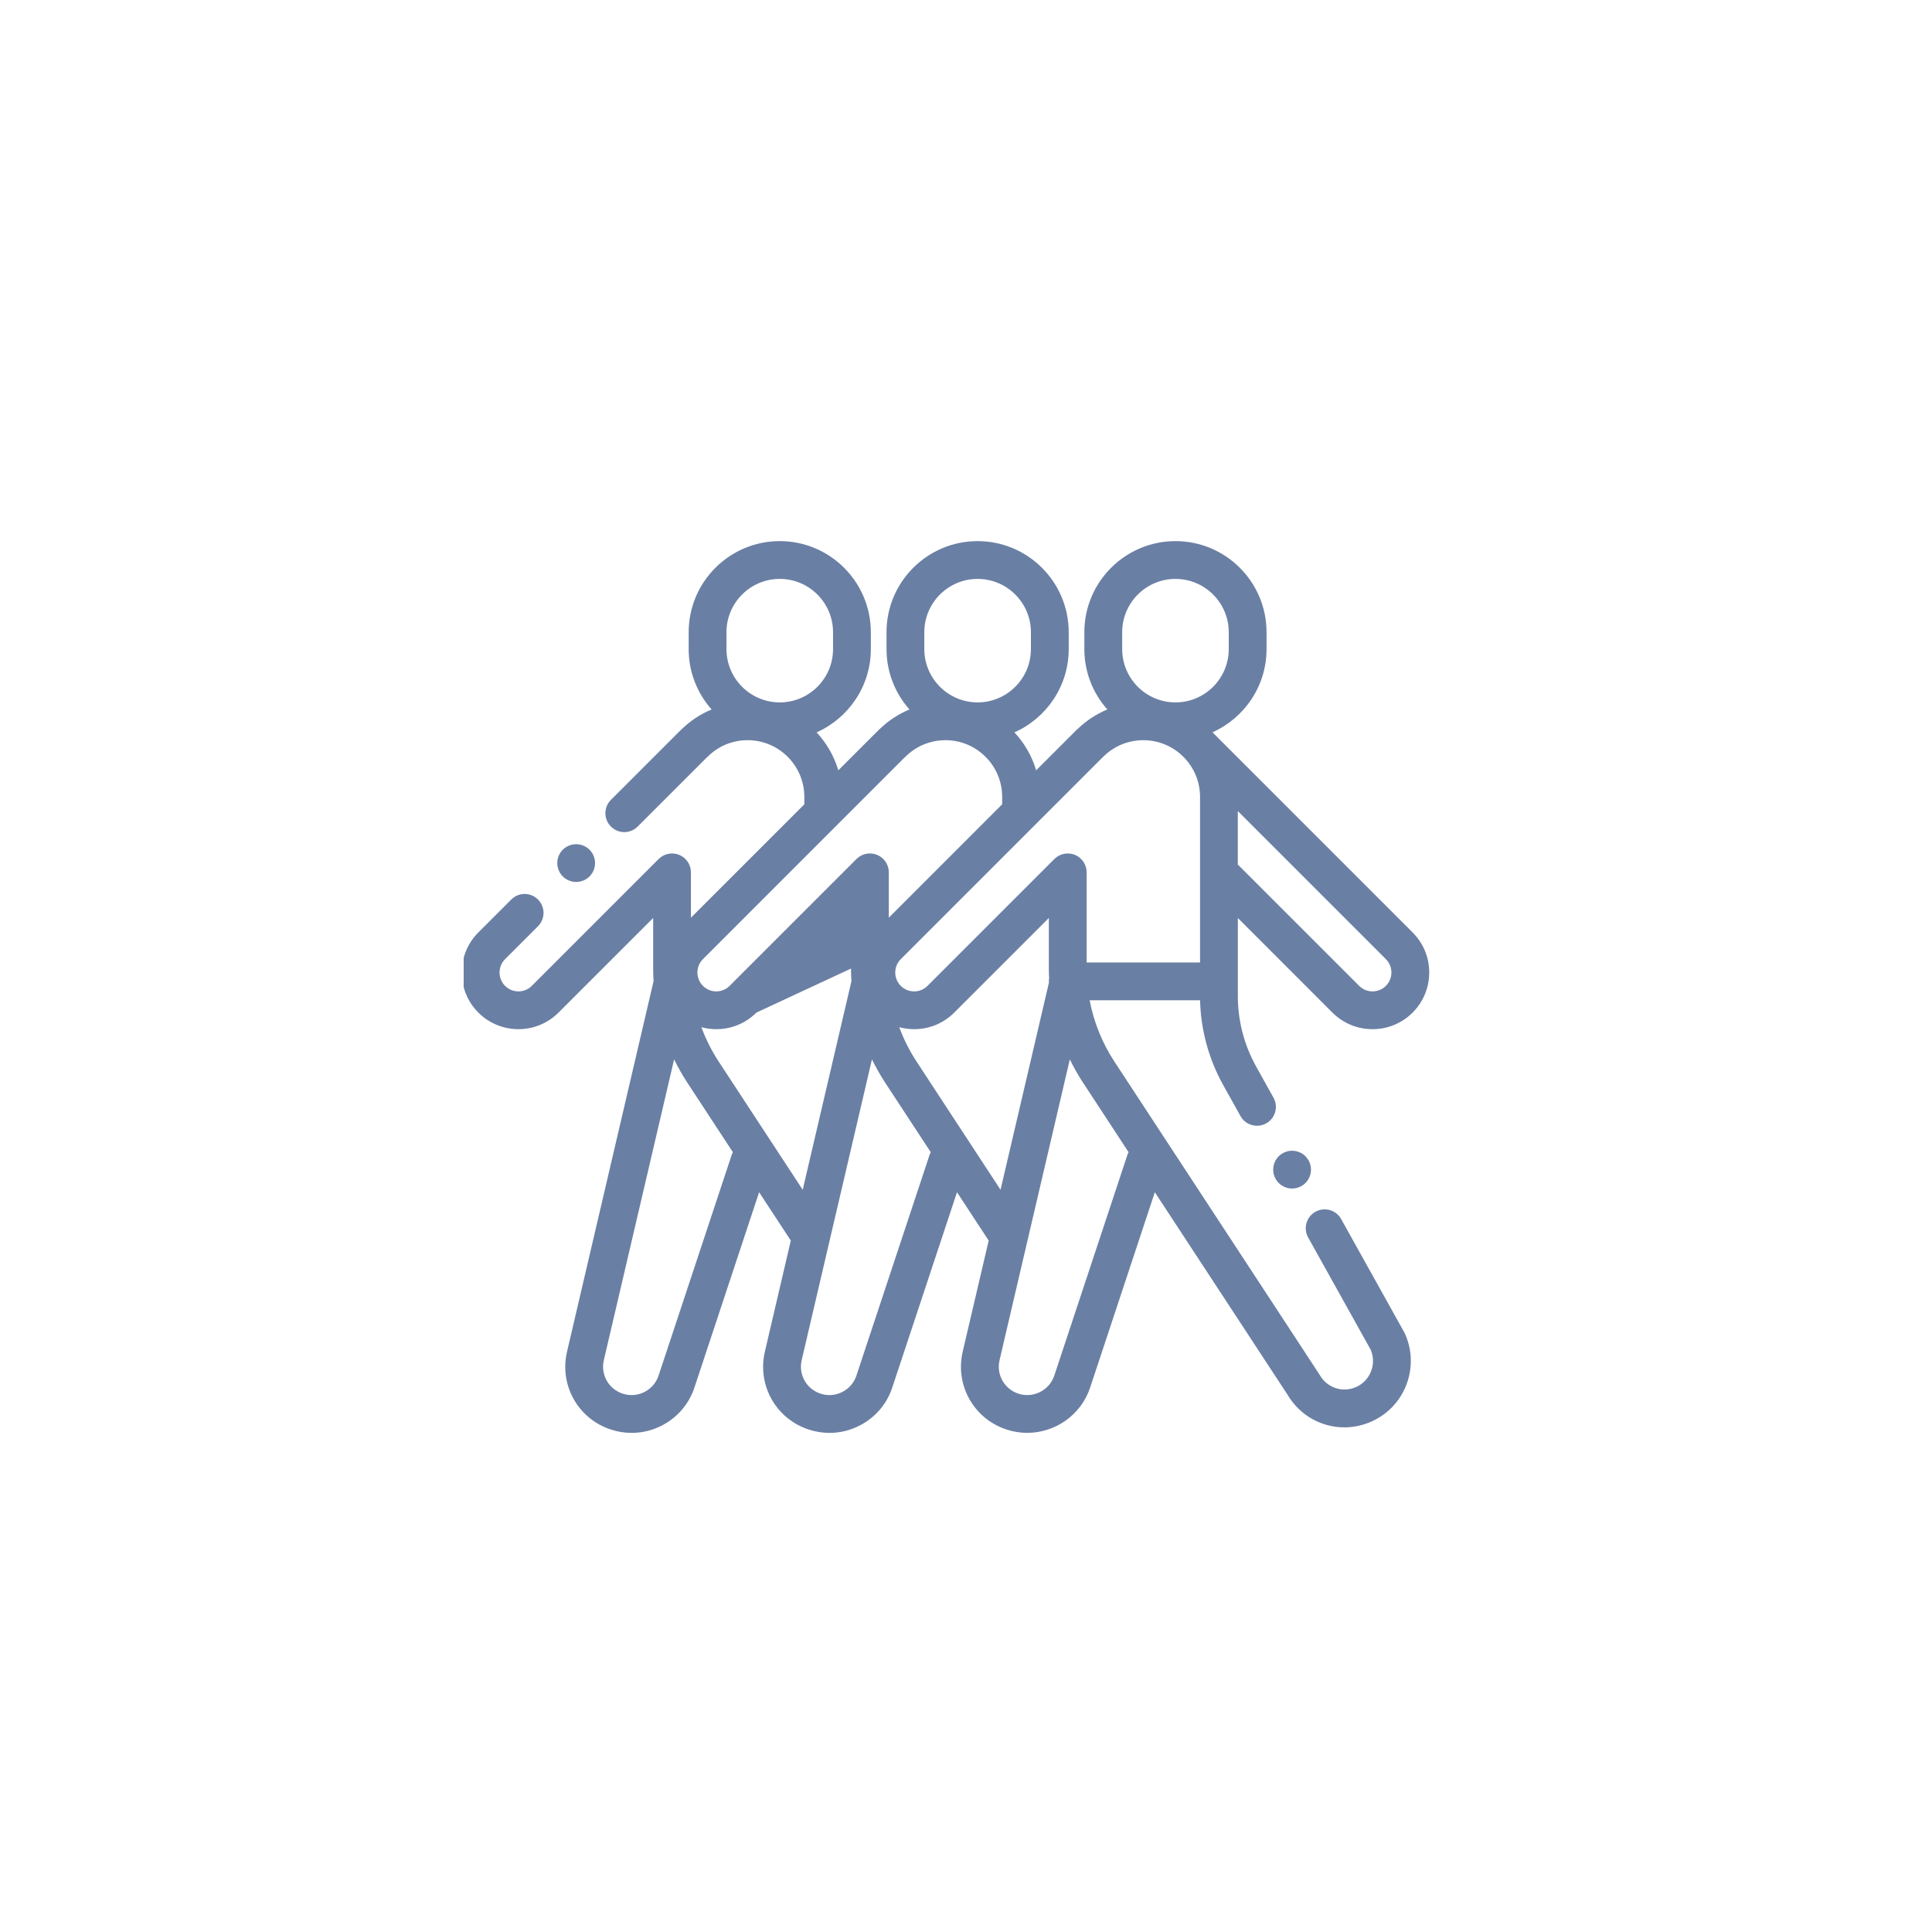 <svg width="50" height="50" viewBox="0 0 50 50" fill="none" xmlns="http://www.w3.org/2000/svg">
<g clip-path="url(#clip0)">
<path d="M35.521 26.635C35.913 26.635 36.281 26.483 36.558 26.206C36.835 25.929 36.988 25.56 36.988 25.168C36.988 24.776 36.835 24.408 36.558 24.131L31.379 18.952C32.202 18.584 32.778 17.757 32.778 16.799V16.361C32.778 15.061 31.721 14.004 30.421 14.004C29.121 14.004 28.063 15.061 28.063 16.361V16.799C28.063 17.398 28.289 17.945 28.658 18.361C28.38 18.476 28.122 18.643 27.899 18.857C27.886 18.867 27.873 18.879 27.86 18.891L26.815 19.936C26.706 19.565 26.511 19.23 26.253 18.954C27.08 18.587 27.658 17.759 27.658 16.799V16.361C27.658 15.061 26.6 14.004 25.3 14.004C24 14.004 22.943 15.061 22.943 16.361V16.799C22.943 17.398 23.168 17.945 23.537 18.361C23.259 18.476 23.002 18.643 22.778 18.857C22.765 18.867 22.752 18.879 22.74 18.891L21.695 19.936C21.586 19.565 21.391 19.23 21.133 18.954C21.959 18.587 22.537 17.759 22.537 16.799V16.361C22.537 15.061 21.48 14.004 20.18 14.004C18.88 14.004 17.823 15.061 17.823 16.361V16.799C17.823 17.398 18.047 17.945 18.417 18.361C18.138 18.476 17.881 18.643 17.658 18.857C17.645 18.867 17.632 18.879 17.62 18.891L15.811 20.7C15.62 20.891 15.62 21.2 15.811 21.391C15.906 21.487 16.032 21.535 16.157 21.535C16.282 21.535 16.407 21.487 16.503 21.391L18.279 19.615C18.29 19.605 18.302 19.595 18.312 19.585C18.589 19.308 18.957 19.156 19.349 19.156C20.157 19.156 20.816 19.814 20.816 20.623V20.816L17.881 23.75V22.576C17.881 22.378 17.762 22.2 17.58 22.125C17.397 22.049 17.187 22.091 17.047 22.23L13.763 25.514C13.572 25.705 13.262 25.705 13.071 25.514C12.881 25.323 12.881 25.013 13.071 24.823L13.923 23.971C14.114 23.78 14.114 23.47 13.923 23.279C13.732 23.088 13.422 23.088 13.232 23.279L12.38 24.131C11.808 24.703 11.808 25.634 12.38 26.206C12.952 26.778 13.883 26.778 14.454 26.206L16.904 23.757V25.066C16.904 25.176 16.908 25.285 16.914 25.394L14.675 34.98C14.472 35.852 14.961 36.719 15.811 36.997C15.987 37.055 16.167 37.083 16.347 37.083C16.612 37.083 16.876 37.021 17.12 36.897C17.528 36.69 17.832 36.337 17.974 35.903L19.646 30.855L20.466 32.106L19.795 34.98C19.593 35.852 20.081 36.719 20.932 36.997C21.107 37.054 21.288 37.083 21.467 37.083C21.733 37.083 21.996 37.021 22.24 36.897C22.649 36.69 22.952 36.337 23.094 35.903L24.767 30.855L25.587 32.106L24.915 34.98C24.713 35.852 25.202 36.719 26.052 36.997C26.229 37.055 26.408 37.082 26.585 37.082C27.306 37.082 27.979 36.623 28.215 35.903L29.887 30.855L33.32 36.093C33.638 36.635 34.203 36.94 34.792 36.94C35.036 36.94 35.284 36.887 35.52 36.777C36.377 36.379 36.751 35.357 36.352 34.499C36.347 34.489 36.341 34.478 36.335 34.468L34.709 31.549C34.578 31.313 34.28 31.229 34.044 31.36C33.808 31.492 33.723 31.79 33.855 32.026L35.471 34.926C35.632 35.292 35.471 35.722 35.108 35.891C34.759 36.053 34.352 35.924 34.159 35.591C34.154 35.584 34.15 35.576 34.145 35.568L28.841 27.474C28.523 26.988 28.307 26.45 28.2 25.887H31.058C31.076 26.653 31.282 27.409 31.655 28.079L32.104 28.884C32.235 29.12 32.533 29.204 32.769 29.073C33.005 28.941 33.089 28.644 32.958 28.408L32.509 27.602C32.201 27.049 32.036 26.422 32.035 25.789V23.757L34.483 26.206C34.761 26.483 35.129 26.635 35.521 26.635ZM18.801 16.361C18.801 15.601 19.419 14.982 20.18 14.982C20.941 14.982 21.559 15.601 21.559 16.361V16.799C21.559 17.559 20.941 18.178 20.18 18.178C19.419 18.178 18.801 17.559 18.801 16.799V16.361ZM29.042 16.361C29.042 15.601 29.66 14.982 30.421 14.982C31.181 14.982 31.8 15.601 31.8 16.361V16.799C31.8 17.559 31.181 18.178 30.421 18.178C29.66 18.178 29.042 17.559 29.042 16.799V16.361ZM28.52 19.615C28.531 19.605 28.542 19.595 28.553 19.584C28.83 19.308 29.198 19.156 29.589 19.156C30.398 19.156 31.057 19.814 31.057 20.623V24.909H28.122V22.576C28.122 22.378 28.003 22.2 27.821 22.124C27.638 22.049 27.427 22.091 27.288 22.23L24.004 25.514C23.911 25.607 23.789 25.657 23.658 25.657C23.527 25.657 23.405 25.607 23.312 25.514C23.22 25.422 23.169 25.299 23.169 25.168C23.169 25.038 23.22 24.915 23.312 24.823L28.52 19.615ZM23.921 16.361C23.921 15.601 24.54 14.982 25.3 14.982C26.061 14.982 26.68 15.601 26.68 16.361V16.799C26.68 17.559 26.061 18.178 25.3 18.178C24.54 18.178 23.921 17.559 23.921 16.799V16.361ZM18.192 24.823L23.399 19.615C23.411 19.605 23.422 19.595 23.433 19.584C23.71 19.308 24.078 19.156 24.469 19.156C25.278 19.156 25.936 19.814 25.936 20.623V20.815L23.002 23.75V22.576C23.002 22.378 22.883 22.2 22.7 22.124C22.517 22.049 22.307 22.09 22.167 22.23L18.883 25.514C18.693 25.705 18.382 25.705 18.192 25.514C18.001 25.323 18.001 25.013 18.192 24.823ZM18.934 29.895L17.045 35.597C16.984 35.784 16.853 35.936 16.678 36.025C16.502 36.114 16.302 36.129 16.116 36.068C15.75 35.948 15.54 35.575 15.627 35.202L17.446 27.417C17.545 27.62 17.657 27.818 17.782 28.01L18.967 29.819C18.955 29.843 18.943 29.868 18.934 29.895ZM18.6 27.474C18.416 27.193 18.267 26.895 18.152 26.584C18.276 26.618 18.406 26.635 18.538 26.635C18.929 26.635 19.298 26.483 19.575 26.206L22.024 25.066C22.024 25.175 22.028 25.285 22.035 25.394L20.774 30.791L18.6 27.474ZM24.055 29.895L22.165 35.597C22.104 35.784 21.974 35.936 21.798 36.025C21.623 36.114 21.423 36.129 21.236 36.068C20.871 35.948 20.661 35.575 20.747 35.202L22.566 27.417C22.666 27.62 22.777 27.818 22.902 28.01L24.088 29.819C24.075 29.843 24.064 29.868 24.055 29.895ZM23.721 27.474C23.537 27.193 23.387 26.895 23.273 26.584C23.397 26.618 23.526 26.635 23.658 26.635C24.05 26.635 24.418 26.483 24.695 26.206L27.144 23.757V25.066C27.144 25.151 27.147 25.236 27.151 25.321C27.147 25.346 27.144 25.372 27.144 25.398C27.144 25.41 27.145 25.421 27.146 25.432L25.894 30.791L23.721 27.474ZM29.208 29.819C29.195 29.843 29.184 29.868 29.175 29.895L27.286 35.597C27.159 35.983 26.742 36.194 26.356 36.068C25.991 35.948 25.781 35.575 25.868 35.202L27.687 27.417C27.786 27.62 27.898 27.818 28.023 28.01L29.208 29.819ZM32.034 20.99L35.867 24.823C36.057 25.013 36.057 25.323 35.867 25.514C35.676 25.705 35.366 25.705 35.175 25.514L32.034 22.374V20.99Z" fill="#6A7FA4"/>
<path d="M33.093 29.924C33.002 30.015 32.95 30.142 32.95 30.27C32.95 30.399 33.002 30.525 33.093 30.616C33.184 30.707 33.311 30.759 33.439 30.759C33.568 30.759 33.694 30.707 33.785 30.616C33.876 30.525 33.928 30.399 33.928 30.27C33.928 30.142 33.876 30.015 33.785 29.924C33.694 29.833 33.568 29.781 33.439 29.781C33.311 29.781 33.185 29.833 33.093 29.924Z" fill="#6A7FA4"/>
<path d="M14.911 22.825C15.039 22.825 15.166 22.773 15.257 22.682C15.348 22.591 15.4 22.465 15.4 22.337C15.4 22.207 15.348 22.082 15.257 21.991C15.166 21.9 15.039 21.848 14.911 21.848C14.782 21.848 14.656 21.9 14.565 21.991C14.474 22.081 14.422 22.208 14.422 22.337C14.422 22.465 14.474 22.591 14.565 22.682C14.656 22.773 14.782 22.825 14.911 22.825Z" fill="#6A7FA4"/>
</g>
<defs>
<clipPath id="clip0">
<rect width="25.037" height="24.988" fill="white" transform="translate(12 13)"/>
</clipPath>
</defs>
</svg>
